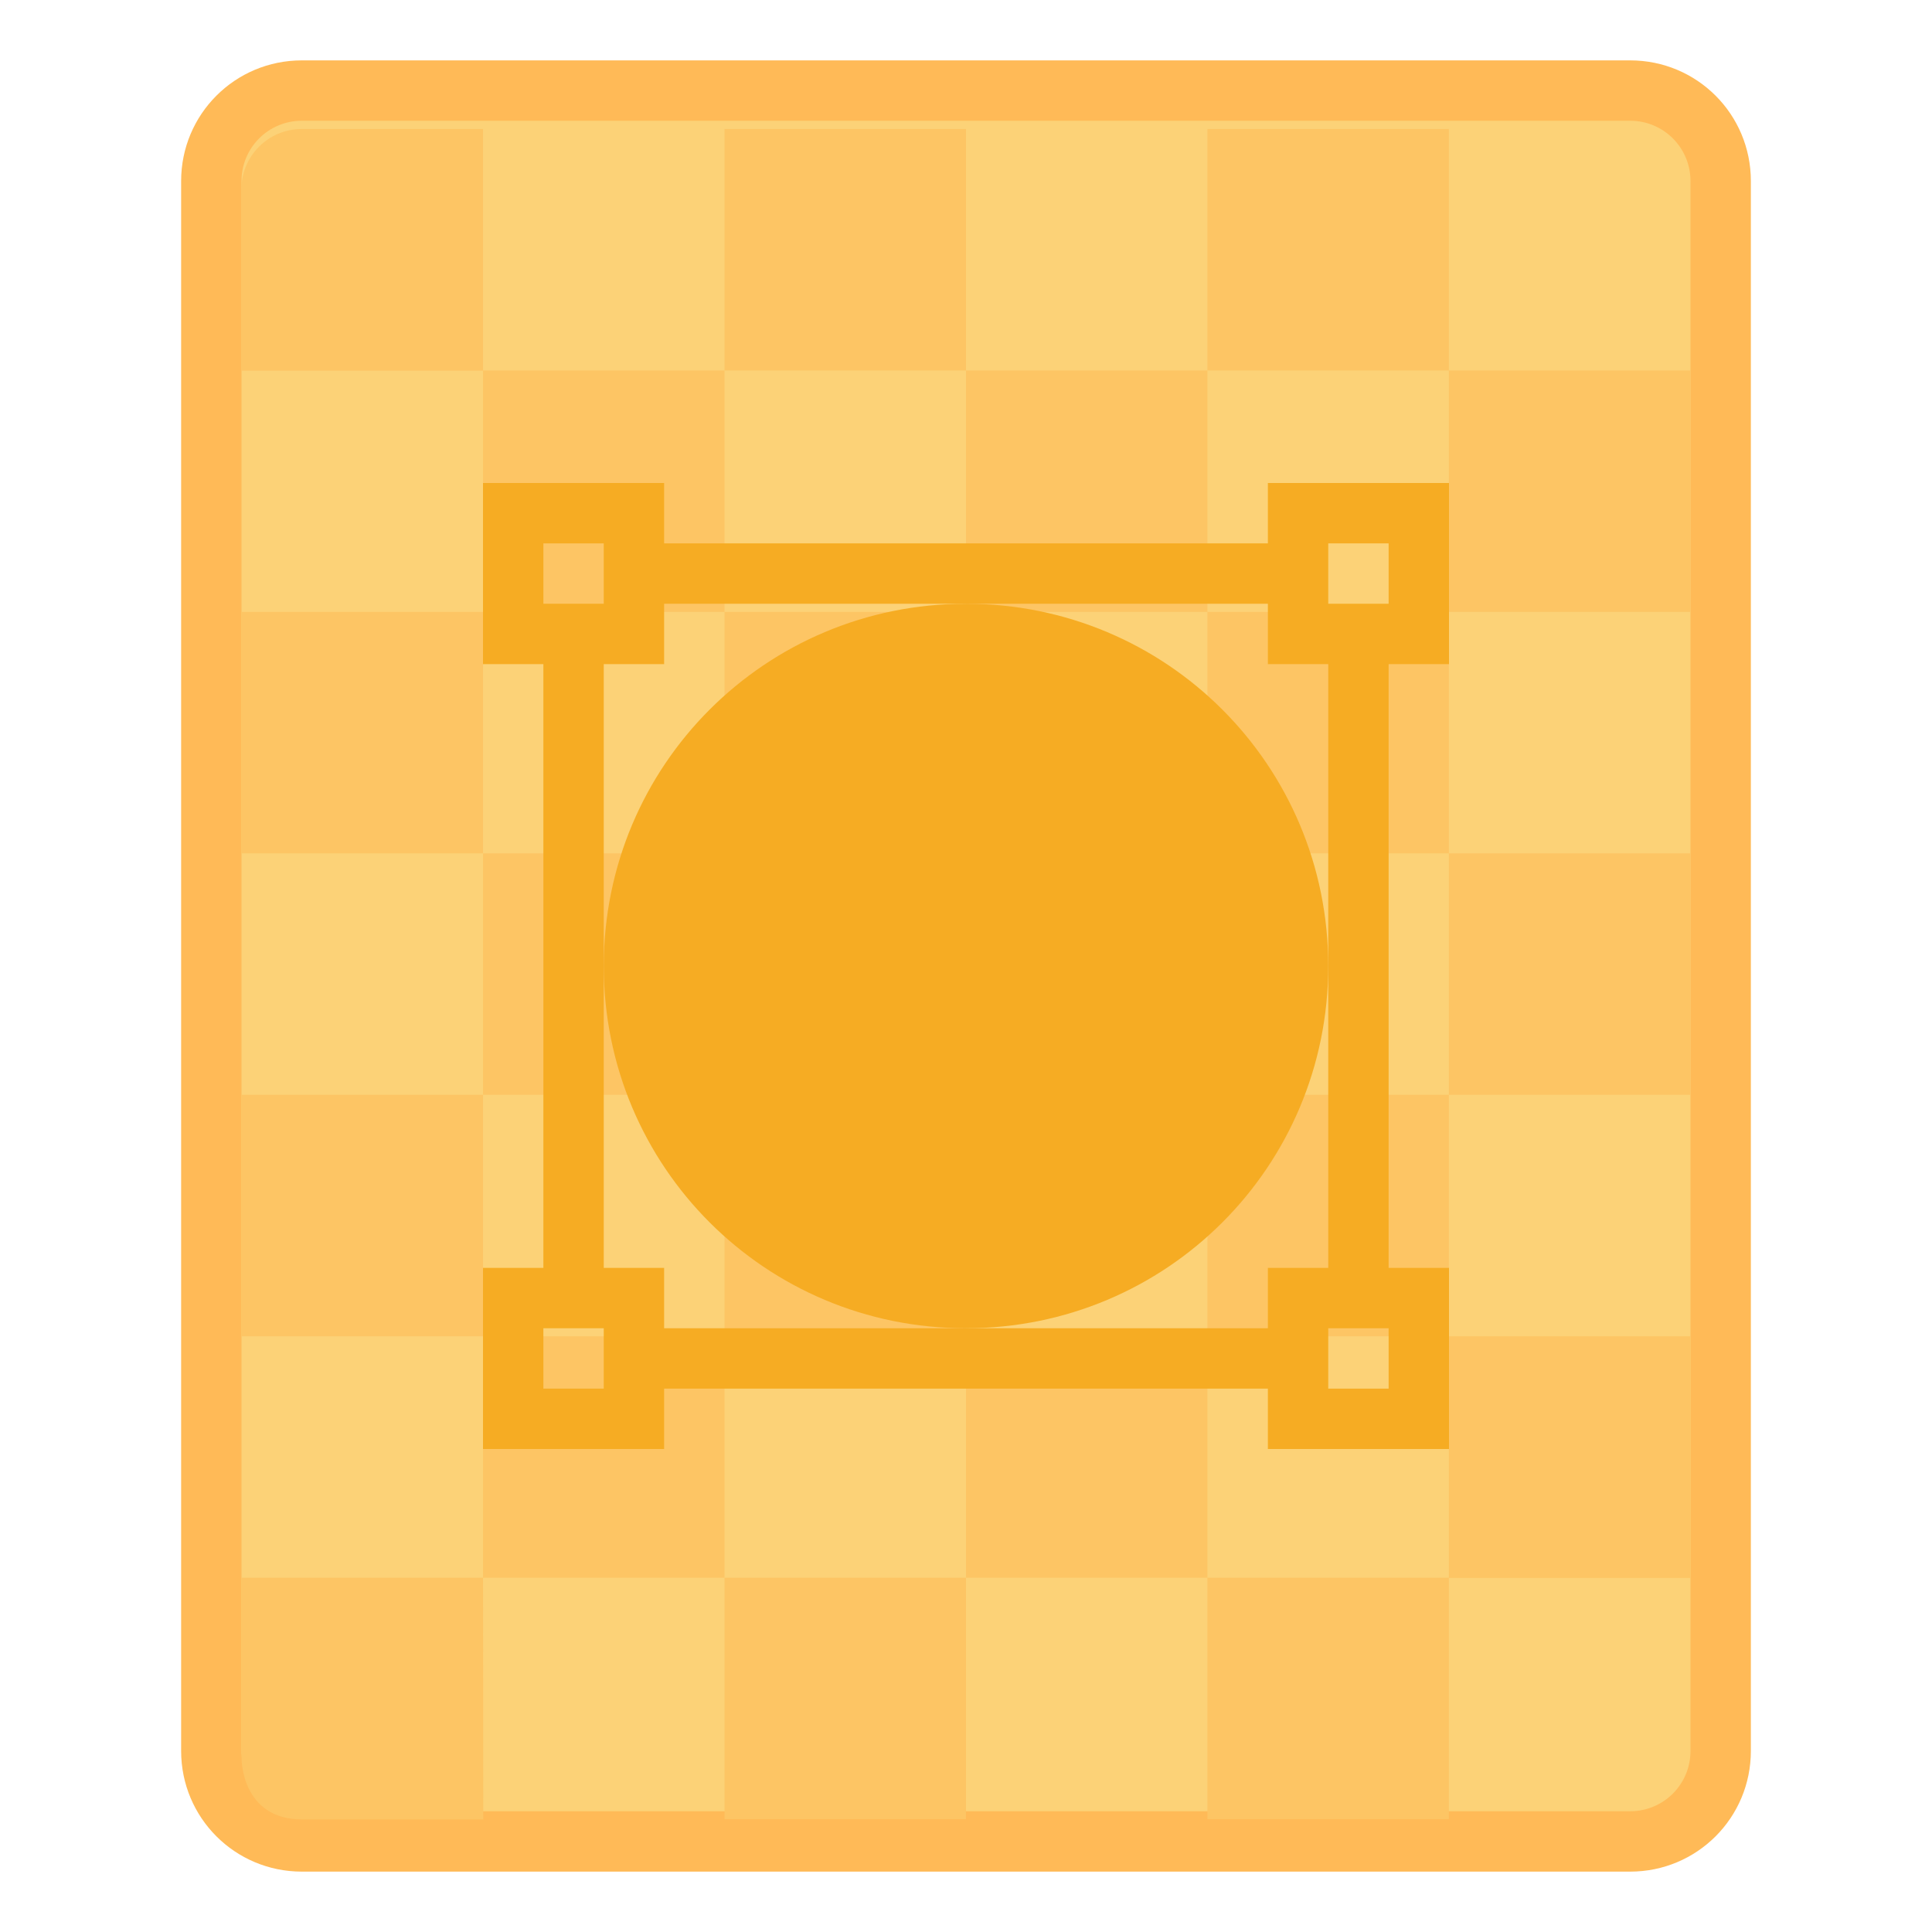 <svg height="32" viewBox="0 0 32 32" width="32" xmlns="http://www.w3.org/2000/svg"><g transform="translate(16 -274.65)"><path d="m-11 275.65h22c1.108 0 2 .892 2 2v26c0 1.108-.892 2-2 2h-22c-1.108 0-2-.892-2-2v-26c0-1.108.892-2 2-2z" fill="#ffb851" fill-opacity=".961"/><path d="m-11 276.65h22c.554 0 1 .446 1 1v26c0 .554-.446 1-1 1h-22c-.554 0-1-.446-1-1v-26c0-.554.446-1 1-1z" fill="#fcd277"/><path d="m.315 292.324c-.147 0-.265.118-.265.265v.529.265h.265.529.265v-.265-.529-.265h-.265zm.794 1.058v1.058h1.058v-1.058zm1.058 0h1.058v-1.058h-1.058zm1.058 0v1.058h1.058v-1.058zm1.058 0h1.058v-1.058h-1.058zm1.058 0v1.058h1.058v-1.058zm0 1.058h-1.058v1.058h1.058zm0 1.058v1.058h1.058v-1.058zm0 1.058h-1.058v1.058h1.058zm0 1.058v.265.529.265h.794.265v-.265-.794zm0 1.058h-1.058v1.058h1.058zm-1.058 0v-1.058h-1.058v1.058zm-1.058 0h-1.058v1.058h1.058zm-1.058 0v-1.058h-1.058v1.058zm-1.058 0h-1.058v.794s-.001.265.265.265h.794zm0-1.058v-1.058h-1.058v1.058zm0-1.058h1.058v-1.058h-1.058zm0-1.058v-1.058h-1.058v1.058zm1.058 0h1.058v-1.058h-1.058zm1.058 0v1.058h1.058v-1.058zm0 1.058h-1.058v1.058h1.058z" fill="#fdc564" transform="matrix(3.78 0 0 3.78 -12.191 -828.198)"/><g fill="#f6ac23" stroke-linecap="square" stroke-miterlimit="1.8"><path d="m-8 282.65v1 1 1h1v10h-1v1 1 1h1 1 1v-1h10v1h3v-3h-1v-10h1v-3h-3v1h-10v-1zm1 1h1v1h-1zm13 0h1v1h-1zm-11 1h10v1h1v10h-1v1h-10v-1h-1v-10h1zm-2 12h1v1h-1zm13 0h1v1h-1z" stroke-width=".177"/><path d="m0 284.65c-3.324 0-6 2.676-6 6 0 3.324 2.676 6 6 6s6-2.676 6-6c0-3.324-2.676-6-6-6z"/></g></g></svg>